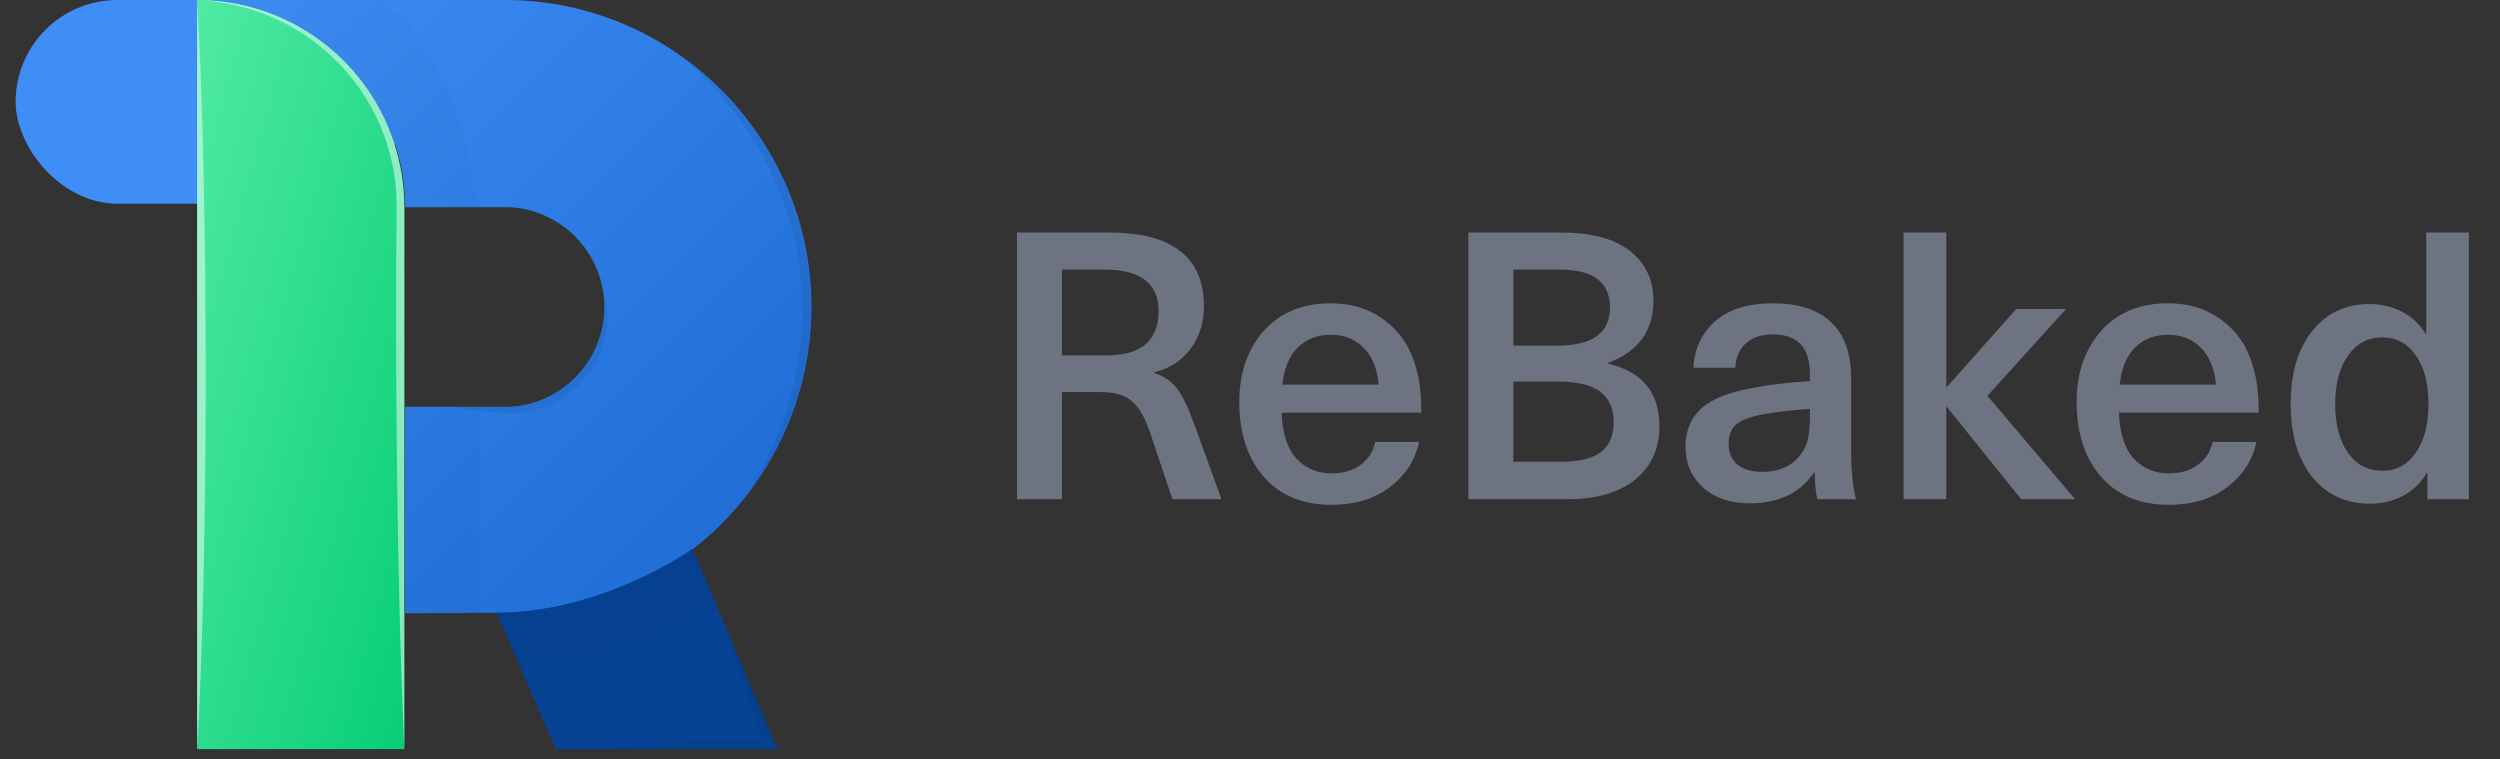 <svg width="135" height="41" viewBox="0 0 135 41" fill="none" xmlns="http://www.w3.org/2000/svg">
<rect x="0" y="0" width="135" height="41" fill="#333333" stroke="none"/>
<circle cx="16.031" cy="5.5" r="5.5" fill="#C4C4C4"/>
<rect x="0.844" width="21" height="11" rx="5.5" fill="#3F8EF7"/>
<path d="M43.819 16.579C43.82 17.985 43.639 19.385 43.282 20.745C42.932 22.078 42.421 23.364 41.758 24.573C41.388 25.245 40.969 25.889 40.506 26.5C40.488 26.532 40.474 26.549 40.47 26.561L40.466 26.565C40.105 27.041 39.72 27.497 39.311 27.933C38.732 28.549 38.105 29.119 37.437 29.638C37.437 29.638 32.631 33.089 26.867 33.089L25.921 33.094L21.875 33.12V21.967H27.267C27.977 21.972 28.68 21.83 29.332 21.549C29.975 21.276 30.559 20.883 31.055 20.39C31.549 19.893 31.941 19.305 32.21 18.658C32.492 18.002 32.635 17.293 32.627 16.579C32.629 16.217 32.595 15.855 32.525 15.5C32.522 15.496 32.521 15.491 32.52 15.487C32.453 15.145 32.349 14.811 32.21 14.492C31.664 13.19 30.629 12.153 29.327 11.605C28.677 11.323 27.975 11.181 27.267 11.188H21.875C21.874 8.221 20.695 5.376 18.597 3.278C16.499 1.18 13.654 0.001 10.688 4.97116e-05H27.267C28.754 -0.004 30.235 0.197 31.668 0.595C33.049 0.98 34.375 1.543 35.611 2.27C36.056 2.532 36.486 2.816 36.904 3.118L36.939 3.14C38.811 4.498 40.38 6.23 41.549 8.225C42.275 9.464 42.838 10.791 43.224 12.174C43.622 13.608 43.822 15.09 43.819 16.579Z" fill="url(#paint0_linear)"/>
<path d="M41.983 40.455H30.009L28.122 36.09L26.823 33.088C32.588 33.088 37.394 29.637 37.394 29.637L38.77 32.888L39.011 33.453C39.011 33.457 39.016 33.457 39.016 33.461L41.983 40.455Z" fill="#064395"/>
<path d="M21.834 11.188V40.453H10.646V0C13.613 0.001 16.458 1.18 18.556 3.278C20.654 5.376 21.833 8.221 21.834 11.188Z" fill="url(#paint1_linear)"/>
<g style="mix-blend-mode:multiply" opacity="0.16">
<g style="mix-blend-mode:multiply" opacity="0.16">
<path d="M21.834 11.188C21.833 8.221 20.654 5.376 18.556 3.278C16.458 1.18 13.613 0.001 10.646 0H20.777C23.037 2.114 25.209 5.579 25.747 11.188H21.834Z" fill="black"/>
</g>
</g>
<g style="mix-blend-mode:multiply" opacity="0.16">
<g style="mix-blend-mode:multiply" opacity="0.16">
<path d="M25.879 21.967V33.092L21.833 33.118V21.967H25.879Z" fill="black"/>
</g>
</g>
<g style="mix-blend-mode:multiply" opacity="0.16">
<g style="mix-blend-mode:multiply" opacity="0.16">
<path d="M38.772 32.888C35.459 34.624 31.844 35.711 28.122 36.09L26.823 33.088C32.588 33.088 37.394 29.637 37.394 29.637L38.772 32.888Z" fill="black"/>
</g>
</g>
<g style="mix-blend-mode:multiply" opacity="0.25">
<g style="mix-blend-mode:multiply" opacity="0.25">
<path d="M43.777 16.579C43.778 17.985 43.597 19.385 43.24 20.744C42.891 22.078 42.379 23.364 41.716 24.573C41.346 25.245 40.927 25.889 40.464 26.5C40.544 26.371 40.739 26.061 41.001 25.585C41.48 24.72 41.891 23.818 42.231 22.89C42.707 21.589 43.033 20.239 43.204 18.866C43.293 18.096 43.335 17.322 43.328 16.547C43.321 15.747 43.255 14.949 43.133 14.158C43.017 13.367 42.842 12.586 42.609 11.822C42.383 11.08 42.112 10.354 41.797 9.646C41.496 8.983 41.157 8.338 40.784 7.714C40.422 7.123 40.047 6.577 39.678 6.093C39.077 5.306 38.416 4.569 37.701 3.886C37.182 3.383 36.862 3.117 36.862 3.117L36.897 3.139C38.769 4.497 40.339 6.229 41.507 8.224C42.233 9.463 42.796 10.79 43.182 12.173C43.58 13.607 43.781 15.09 43.777 16.579Z" fill="black"/>
</g>
</g>
<g style="mix-blend-mode:multiply" opacity="0.25">
<g style="mix-blend-mode:multiply" opacity="0.25">
<path d="M41.983 40.456H33.052C33.798 40.345 34.54 40.278 35.286 40.215C36.032 40.152 36.774 40.109 37.514 40.073C38.254 40.038 39.006 40.02 39.748 40.006L41.293 39.993C41.142 39.62 40.992 39.247 40.849 38.869C40.614 38.279 40.392 37.688 40.178 37.089C39.965 36.489 39.757 35.89 39.556 35.282C39.356 34.675 39.175 34.07 39.014 33.457L41.983 40.456Z" fill="black"/>
</g>
</g>
<g style="mix-blend-mode:screen" opacity="0.7">
<g style="mix-blend-mode:screen" opacity="0.7">
<path d="M11.113 20.23C11.108 21.494 11.104 22.759 11.095 24.001C11.087 25.242 11.068 26.47 11.055 27.656C11.024 30.027 10.975 32.239 10.913 34.135C10.802 37.929 10.646 40.455 10.646 40.455V0C10.646 0 10.802 2.529 10.913 6.32C10.973 8.217 11.024 10.428 11.055 12.8C11.068 13.985 11.095 15.211 11.095 16.455C11.095 17.698 11.107 18.964 11.113 20.23Z" fill="white"/>
</g>
</g>
<g style="mix-blend-mode:multiply" opacity="0.25">
<g style="mix-blend-mode:multiply" opacity="0.25">
<path d="M32.79 17.45C32.773 17.782 32.72 18.111 32.63 18.431C32.582 18.6 32.519 18.787 32.461 18.946C32.394 19.126 32.316 19.301 32.226 19.471C32.042 19.831 31.816 20.168 31.551 20.474C31.278 20.79 30.971 21.074 30.636 21.322C30.294 21.562 29.928 21.766 29.544 21.931C29.172 22.089 28.783 22.2 28.385 22.264C28.015 22.324 27.639 22.34 27.265 22.313C26.928 22.296 26.617 22.264 26.324 22.233C25.165 22.122 24.392 21.967 24.392 21.967H27.225C27.935 21.973 28.639 21.83 29.291 21.549C29.934 21.276 30.518 20.883 31.014 20.39C31.508 19.893 31.9 19.305 32.169 18.658C32.451 18.002 32.594 17.294 32.586 16.579C32.588 16.217 32.554 15.855 32.484 15.5C32.555 15.662 32.611 15.83 32.653 16.002C32.77 16.475 32.816 16.963 32.79 17.45Z" fill="black"/>
</g>
</g>
<g style="mix-blend-mode:screen" opacity="0.7">
<g style="mix-blend-mode:screen" opacity="0.7">
<path d="M21.833 11.187V40.453C21.833 40.453 21.794 39.72 21.749 38.441C21.704 37.161 21.628 35.328 21.58 33.134C21.52 30.939 21.474 28.377 21.442 25.633C21.429 24.26 21.416 22.843 21.403 21.4C21.389 19.957 21.394 18.496 21.389 17.034C21.385 15.573 21.398 14.103 21.407 12.664C21.403 11.949 21.425 11.219 21.403 10.546C21.371 9.876 21.276 9.211 21.118 8.559C20.82 7.315 20.309 6.133 19.608 5.063C18.427 3.271 16.758 1.854 14.799 0.977C14.103 0.665 13.376 0.427 12.631 0.267C12.148 0.163 11.66 0.086 11.169 0.036C10.827 0.013 10.646 0 10.646 0C13.612 0.001 16.457 1.18 18.555 3.278C20.653 5.376 21.832 8.221 21.833 11.188L21.833 11.187Z" fill="white"/>
</g>
</g>
<path d="M54.916 26.957V12.555H59.872C63.297 12.555 65.01 13.883 65.01 16.54C65.01 17.443 64.767 18.212 64.281 18.846C63.809 19.48 63.162 19.898 62.34 20.1V20.14C62.852 20.316 63.256 20.592 63.553 20.97C63.85 21.347 64.16 21.988 64.484 22.891L65.96 26.957H63.31L62.097 23.336C61.814 22.514 61.476 21.947 61.085 21.637C60.708 21.327 60.155 21.172 59.427 21.172H57.343V26.957H54.916ZM59.609 14.557H57.343V19.19H59.75C60.721 19.19 61.436 18.981 61.895 18.563C62.353 18.131 62.575 17.538 62.562 16.783C62.562 15.299 61.578 14.557 59.609 14.557ZM71.898 25.561C72.545 25.561 73.071 25.406 73.476 25.096C73.894 24.786 74.157 24.375 74.265 23.862H76.631C76.429 24.833 75.91 25.642 75.074 26.29C74.238 26.937 73.179 27.26 71.898 27.26C70.347 27.26 69.127 26.755 68.237 25.743C67.36 24.732 66.922 23.384 66.922 21.698C66.922 20.147 67.36 18.873 68.237 17.875C69.127 16.877 70.334 16.378 71.858 16.378C73.017 16.378 74.002 16.695 74.811 17.329C75.633 17.949 76.186 18.799 76.469 19.877C76.658 20.484 76.753 21.287 76.753 22.285H69.208C69.248 23.39 69.511 24.213 69.997 24.752C70.496 25.292 71.129 25.561 71.898 25.561ZM73.617 18.765C73.159 18.306 72.572 18.077 71.858 18.077C71.143 18.077 70.55 18.306 70.078 18.765C69.619 19.223 69.343 19.891 69.248 20.767H74.447C74.366 19.891 74.089 19.223 73.617 18.765ZM79.292 26.957V12.555H84.248C85.92 12.555 87.174 12.885 88.01 13.546C88.859 14.207 89.284 15.104 89.284 16.236C89.284 17.868 88.468 18.987 86.837 19.594V19.635C88.684 20.066 89.608 21.192 89.608 23.013C89.608 24.226 89.169 25.191 88.293 25.905C87.416 26.606 86.203 26.957 84.652 26.957H79.292ZM84.126 20.606H81.719V24.934H84.288C85.272 24.934 85.994 24.759 86.452 24.408C86.911 24.058 87.14 23.518 87.14 22.79C87.14 22.062 86.897 21.516 86.412 21.152C85.94 20.788 85.178 20.606 84.126 20.606ZM84.227 14.557H81.719V18.664H84.106C85.994 18.664 86.938 17.976 86.938 16.601C86.938 15.239 86.034 14.557 84.227 14.557ZM95.731 16.378C97.106 16.378 98.151 16.715 98.866 17.389C99.594 18.064 99.958 19.068 99.958 20.403V24.247C99.958 25.352 100.046 26.256 100.221 26.957H98.138C98.043 26.539 97.996 26.06 97.996 25.521H97.956C97.2 26.627 96.047 27.18 94.497 27.18C93.445 27.18 92.602 26.896 91.968 26.33C91.334 25.75 91.017 25.015 91.017 24.125C91.017 23.249 91.314 22.547 91.908 22.021C92.514 21.496 93.532 21.118 94.962 20.889C95.825 20.74 96.749 20.639 97.733 20.585V20.181C97.733 18.765 97.066 18.057 95.731 18.057C95.11 18.057 94.625 18.219 94.274 18.542C93.924 18.866 93.735 19.304 93.708 19.857H91.442C91.496 18.832 91.887 17.996 92.615 17.349C93.357 16.702 94.395 16.378 95.731 16.378ZM97.733 22.588V22.082C96.857 22.136 96.068 22.224 95.367 22.345C94.625 22.466 94.099 22.649 93.789 22.891C93.492 23.134 93.344 23.491 93.344 23.963C93.344 24.422 93.499 24.793 93.809 25.076C94.133 25.346 94.584 25.48 95.164 25.48C95.946 25.48 96.567 25.251 97.025 24.793C97.295 24.509 97.477 24.213 97.571 23.903C97.679 23.579 97.733 23.141 97.733 22.588ZM107.322 21.374L112.055 26.957H109.143L105.138 21.981H105.097V26.957H102.791V12.555H105.097V20.889H105.138L108.88 16.681H111.57L107.322 21.374ZM117.114 25.561C117.761 25.561 118.287 25.406 118.692 25.096C119.11 24.786 119.373 24.375 119.48 23.862H121.847C121.645 24.833 121.126 25.642 120.289 26.29C119.453 26.937 118.395 27.26 117.114 27.26C115.563 27.26 114.343 26.755 113.453 25.743C112.576 24.732 112.138 23.384 112.138 21.698C112.138 20.147 112.576 18.873 113.453 17.875C114.343 16.877 115.55 16.378 117.073 16.378C118.233 16.378 119.217 16.695 120.027 17.329C120.849 17.949 121.402 18.799 121.685 19.877C121.874 20.484 121.968 21.287 121.968 22.285H114.424C114.464 23.39 114.727 24.213 115.212 24.752C115.711 25.292 116.345 25.561 117.114 25.561ZM118.833 18.765C118.375 18.306 117.788 18.077 117.073 18.077C116.359 18.077 115.765 18.306 115.293 18.765C114.835 19.223 114.558 19.891 114.464 20.767H119.662C119.582 19.891 119.305 19.223 118.833 18.765ZM133.322 12.555V26.957H131.077V25.541H131.036C130.739 26.067 130.315 26.478 129.762 26.775C129.222 27.058 128.629 27.2 127.982 27.2C126.674 27.2 125.629 26.714 124.847 25.743C124.078 24.759 123.694 23.451 123.694 21.819C123.694 20.174 124.078 18.866 124.847 17.895C125.615 16.911 126.654 16.419 127.962 16.419C128.609 16.419 129.195 16.56 129.721 16.843C130.261 17.126 130.679 17.517 130.975 18.017H131.016V12.555H133.322ZM128.649 18.219C127.867 18.219 127.247 18.549 126.788 19.21C126.33 19.857 126.101 20.727 126.101 21.819C126.101 22.912 126.33 23.788 126.788 24.449C127.247 25.096 127.867 25.42 128.649 25.42C129.404 25.42 130.005 25.096 130.45 24.449C130.908 23.802 131.137 22.925 131.137 21.819C131.137 20.7 130.908 19.823 130.45 19.19C130.005 18.542 129.404 18.219 128.649 18.219Z" fill="#6D7381"/>
<defs>
<linearGradient id="paint0_linear" x1="10.688" y1="0" x2="43.807" y2="33.132" gradientUnits="userSpaceOnUse">
<stop stop-color="#3F8EF7"/>
<stop offset="1" stop-color="#1A68D0"/>
</linearGradient>
<linearGradient id="paint1_linear" x1="10.646" y1="0" x2="31.431" y2="5.748" gradientUnits="userSpaceOnUse">
<stop stop-color="#50EAA5"/>
<stop offset="1" stop-color="#08CE76"/>
</linearGradient>
</defs>
</svg>
